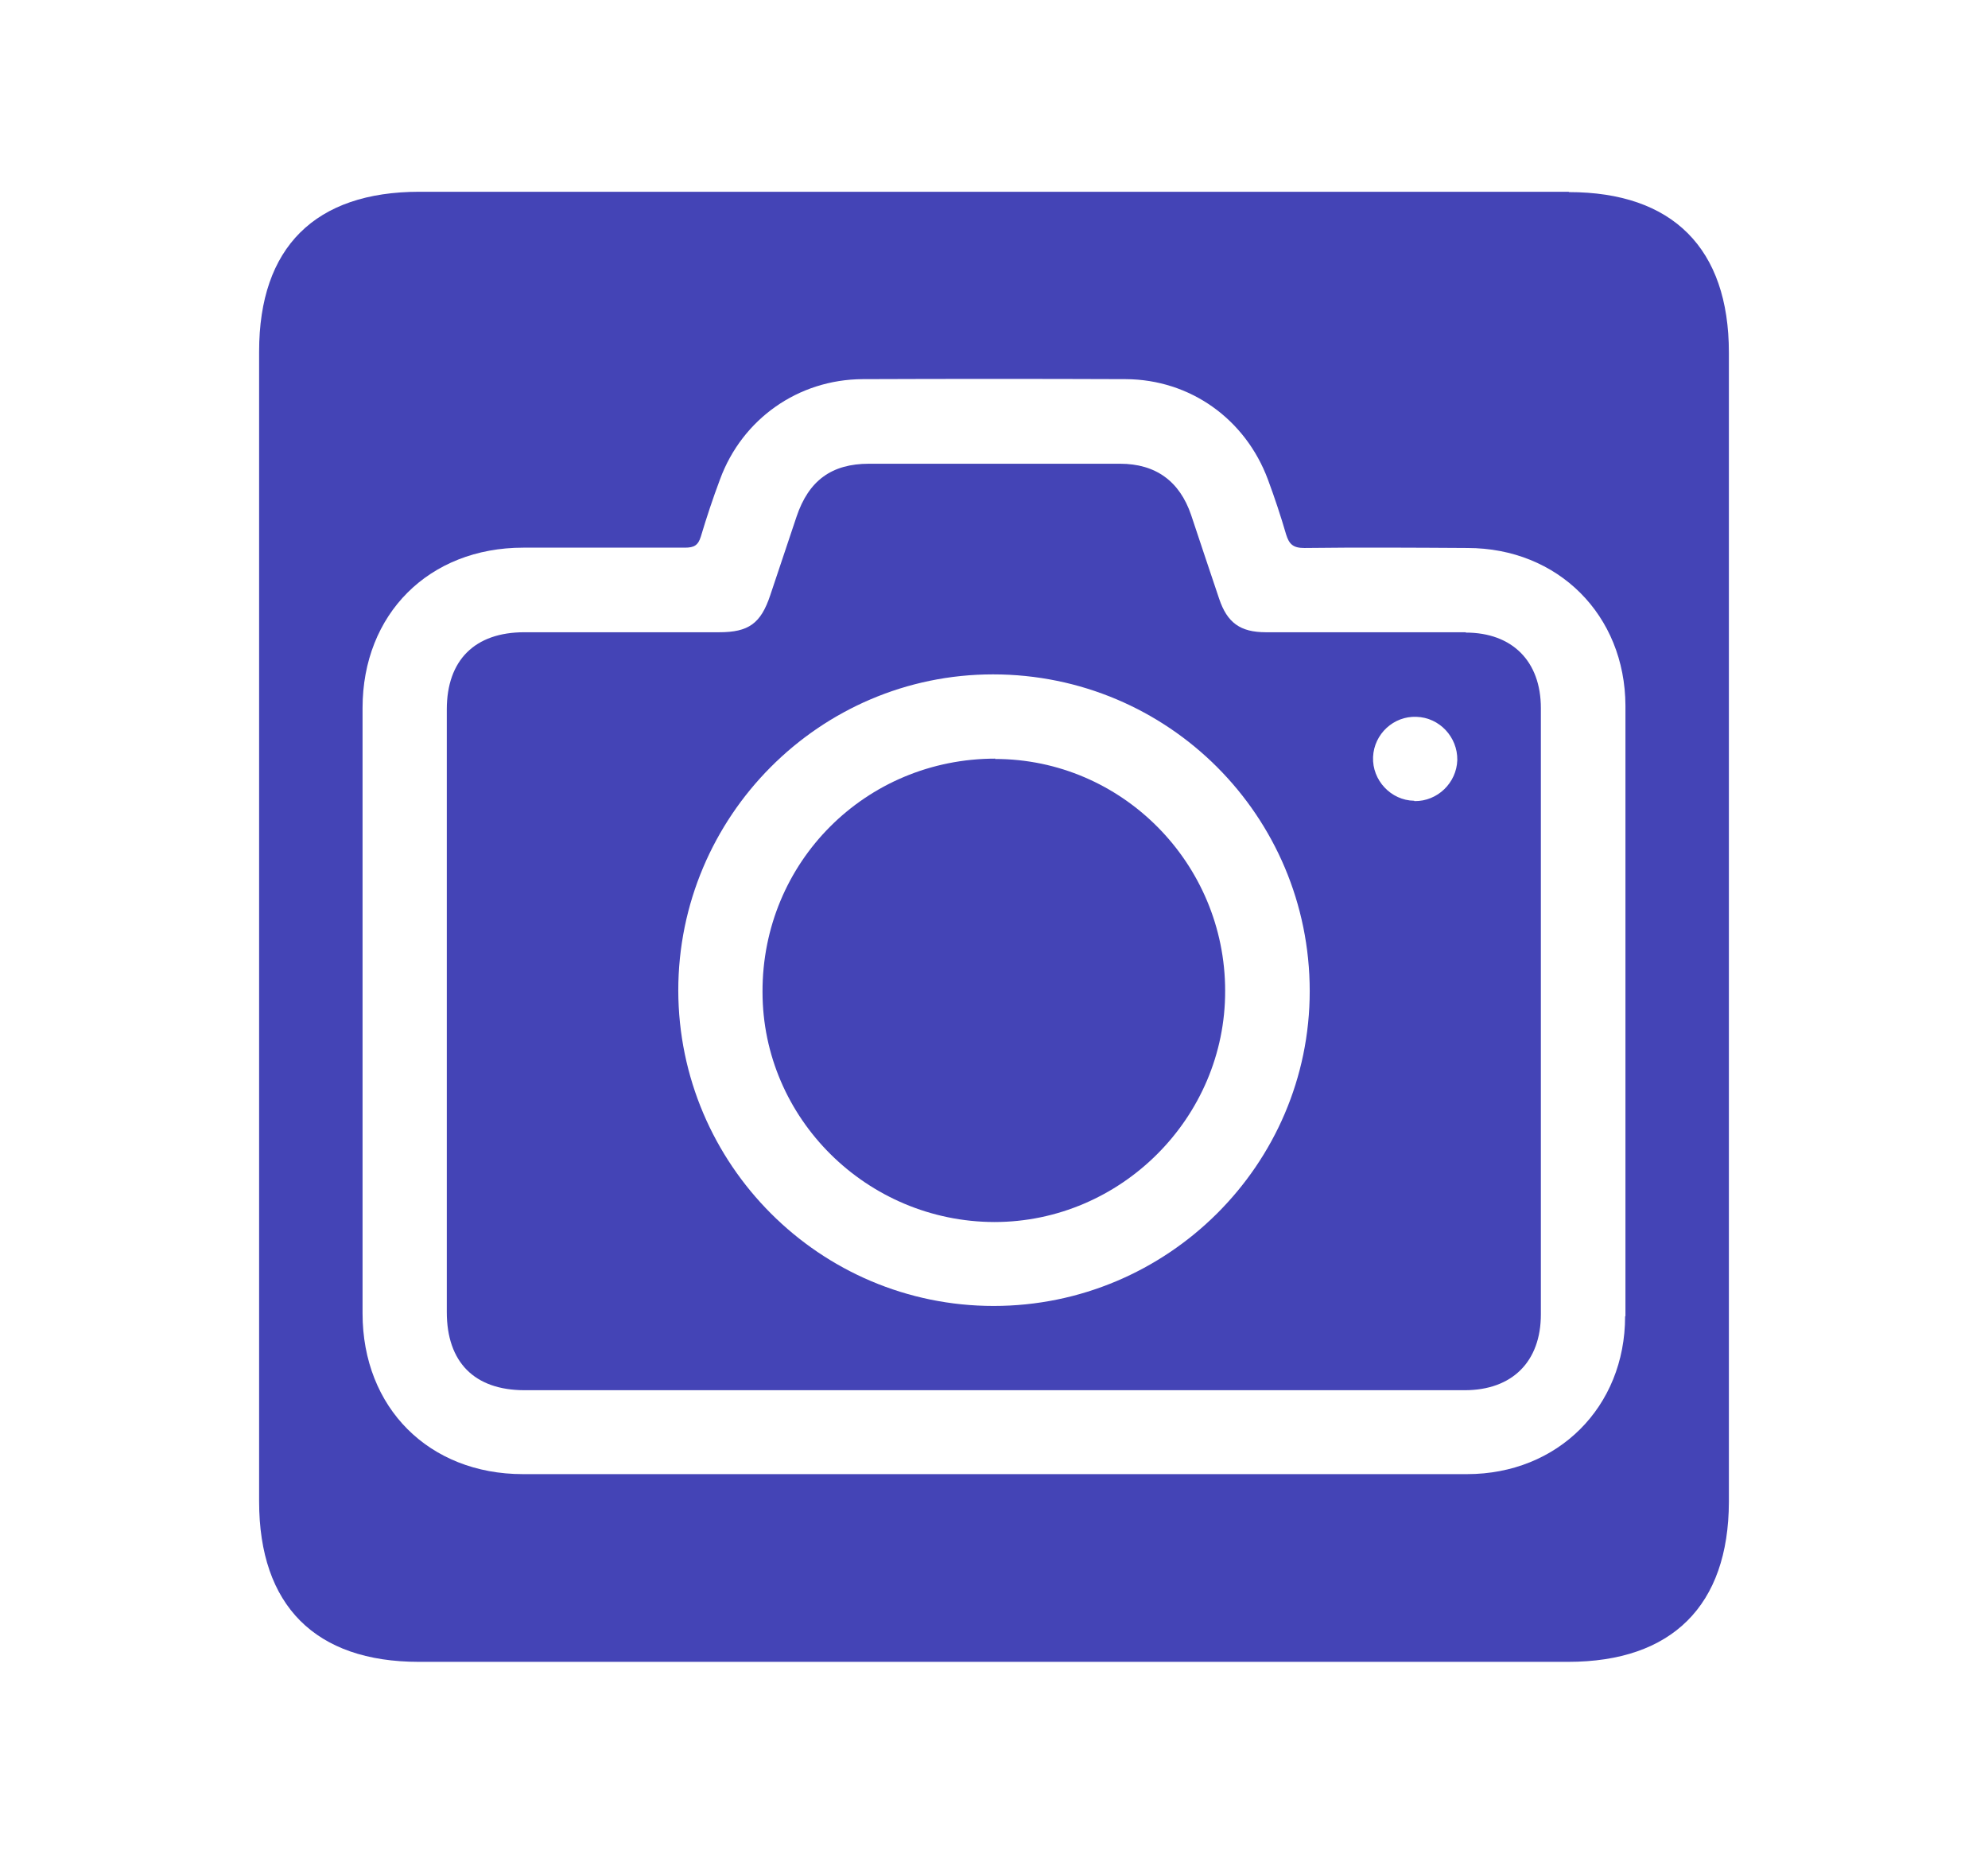 <?xml version="1.0" encoding="UTF-8"?>
<svg id="Capa_1" data-name="Capa 1" xmlns="http://www.w3.org/2000/svg" viewBox="0 0 59 55">
  <defs>
    <style>
      .cls-1 {
        fill: #4444b6;
        stroke-width: 0px;
      }
    </style>
  </defs>
  <path class="cls-1" d="m46.56,5.69c-11.37,0-22.74,0-34.11,0-3.1,0-4.76,1.65-4.76,4.74,0,5.69,0,11.37,0,17.06,0,5.69,0,11.37,0,17.06,0,3.09,1.67,4.76,4.74,4.76,11.37,0,22.74,0,34.11,0,3.08,0,4.76-1.67,4.77-4.74,0-11.37,0-22.74,0-34.11,0-3.09-1.67-4.76-4.75-4.76Zm1.67,33.37c0,2.69-2,4.68-4.69,4.68-4.68,0-9.37,0-14.05,0-4.66,0-9.32,0-13.97,0-2.79,0-4.76-1.97-4.76-4.77,0-5.99,0-11.97,0-17.96,0-2.79,1.97-4.76,4.77-4.76,1.6,0,3.2,0,4.8,0,.27,0,.39-.07.47-.33.17-.57.36-1.14.57-1.7.66-1.79,2.32-2.96,4.23-2.97,2.6-.01,5.2-.01,7.81,0,1.91.01,3.55,1.18,4.22,2.98.2.54.38,1.08.54,1.63.09.29.21.4.54.4,1.61-.02,3.23-.01,4.84,0,2.69,0,4.68,1.99,4.69,4.68,0,6.04,0,12.08,0,18.11Z"/>
  <path class="cls-1" d="m43.5,18.76c-1.98,0-3.95,0-5.93,0-.76,0-1.15-.28-1.39-1-.28-.82-.55-1.65-.83-2.48-.34-1-1.05-1.52-2.11-1.52-2.48,0-4.97,0-7.45,0-1.11,0-1.79.5-2.15,1.57-.26.78-.52,1.55-.78,2.33-.28.84-.64,1.1-1.52,1.1-1.93,0-3.85,0-5.78,0-1.47,0-2.3.83-2.3,2.29,0,5.96,0,11.92,0,17.88,0,1.49.82,2.32,2.31,2.32,4.64,0,9.29,0,13.93,0s9.31,0,13.97,0c1.41,0,2.26-.85,2.26-2.25,0-6,0-12,0-17.99,0-1.39-.85-2.24-2.23-2.24Zm-14.01,19.99c-5.16,0-9.35-4.2-9.36-9.36,0-5.16,4.19-9.38,9.34-9.38,5.2,0,9.4,4.2,9.4,9.4,0,5.15-4.22,9.34-9.38,9.34Zm12.48-14.99c-.69-.01-1.25-.61-1.22-1.3.03-.68.61-1.22,1.29-1.19.68.02,1.22.6,1.21,1.28-.02.68-.59,1.23-1.27,1.22Z"/>
  <path class="cls-1" d="m29.54,22.51c-3.85,0-6.92,3.07-6.91,6.92,0,3.76,3.1,6.82,6.88,6.83,3.76,0,6.86-3.1,6.85-6.86,0-3.79-3.07-6.88-6.83-6.88Z"/>
</svg>